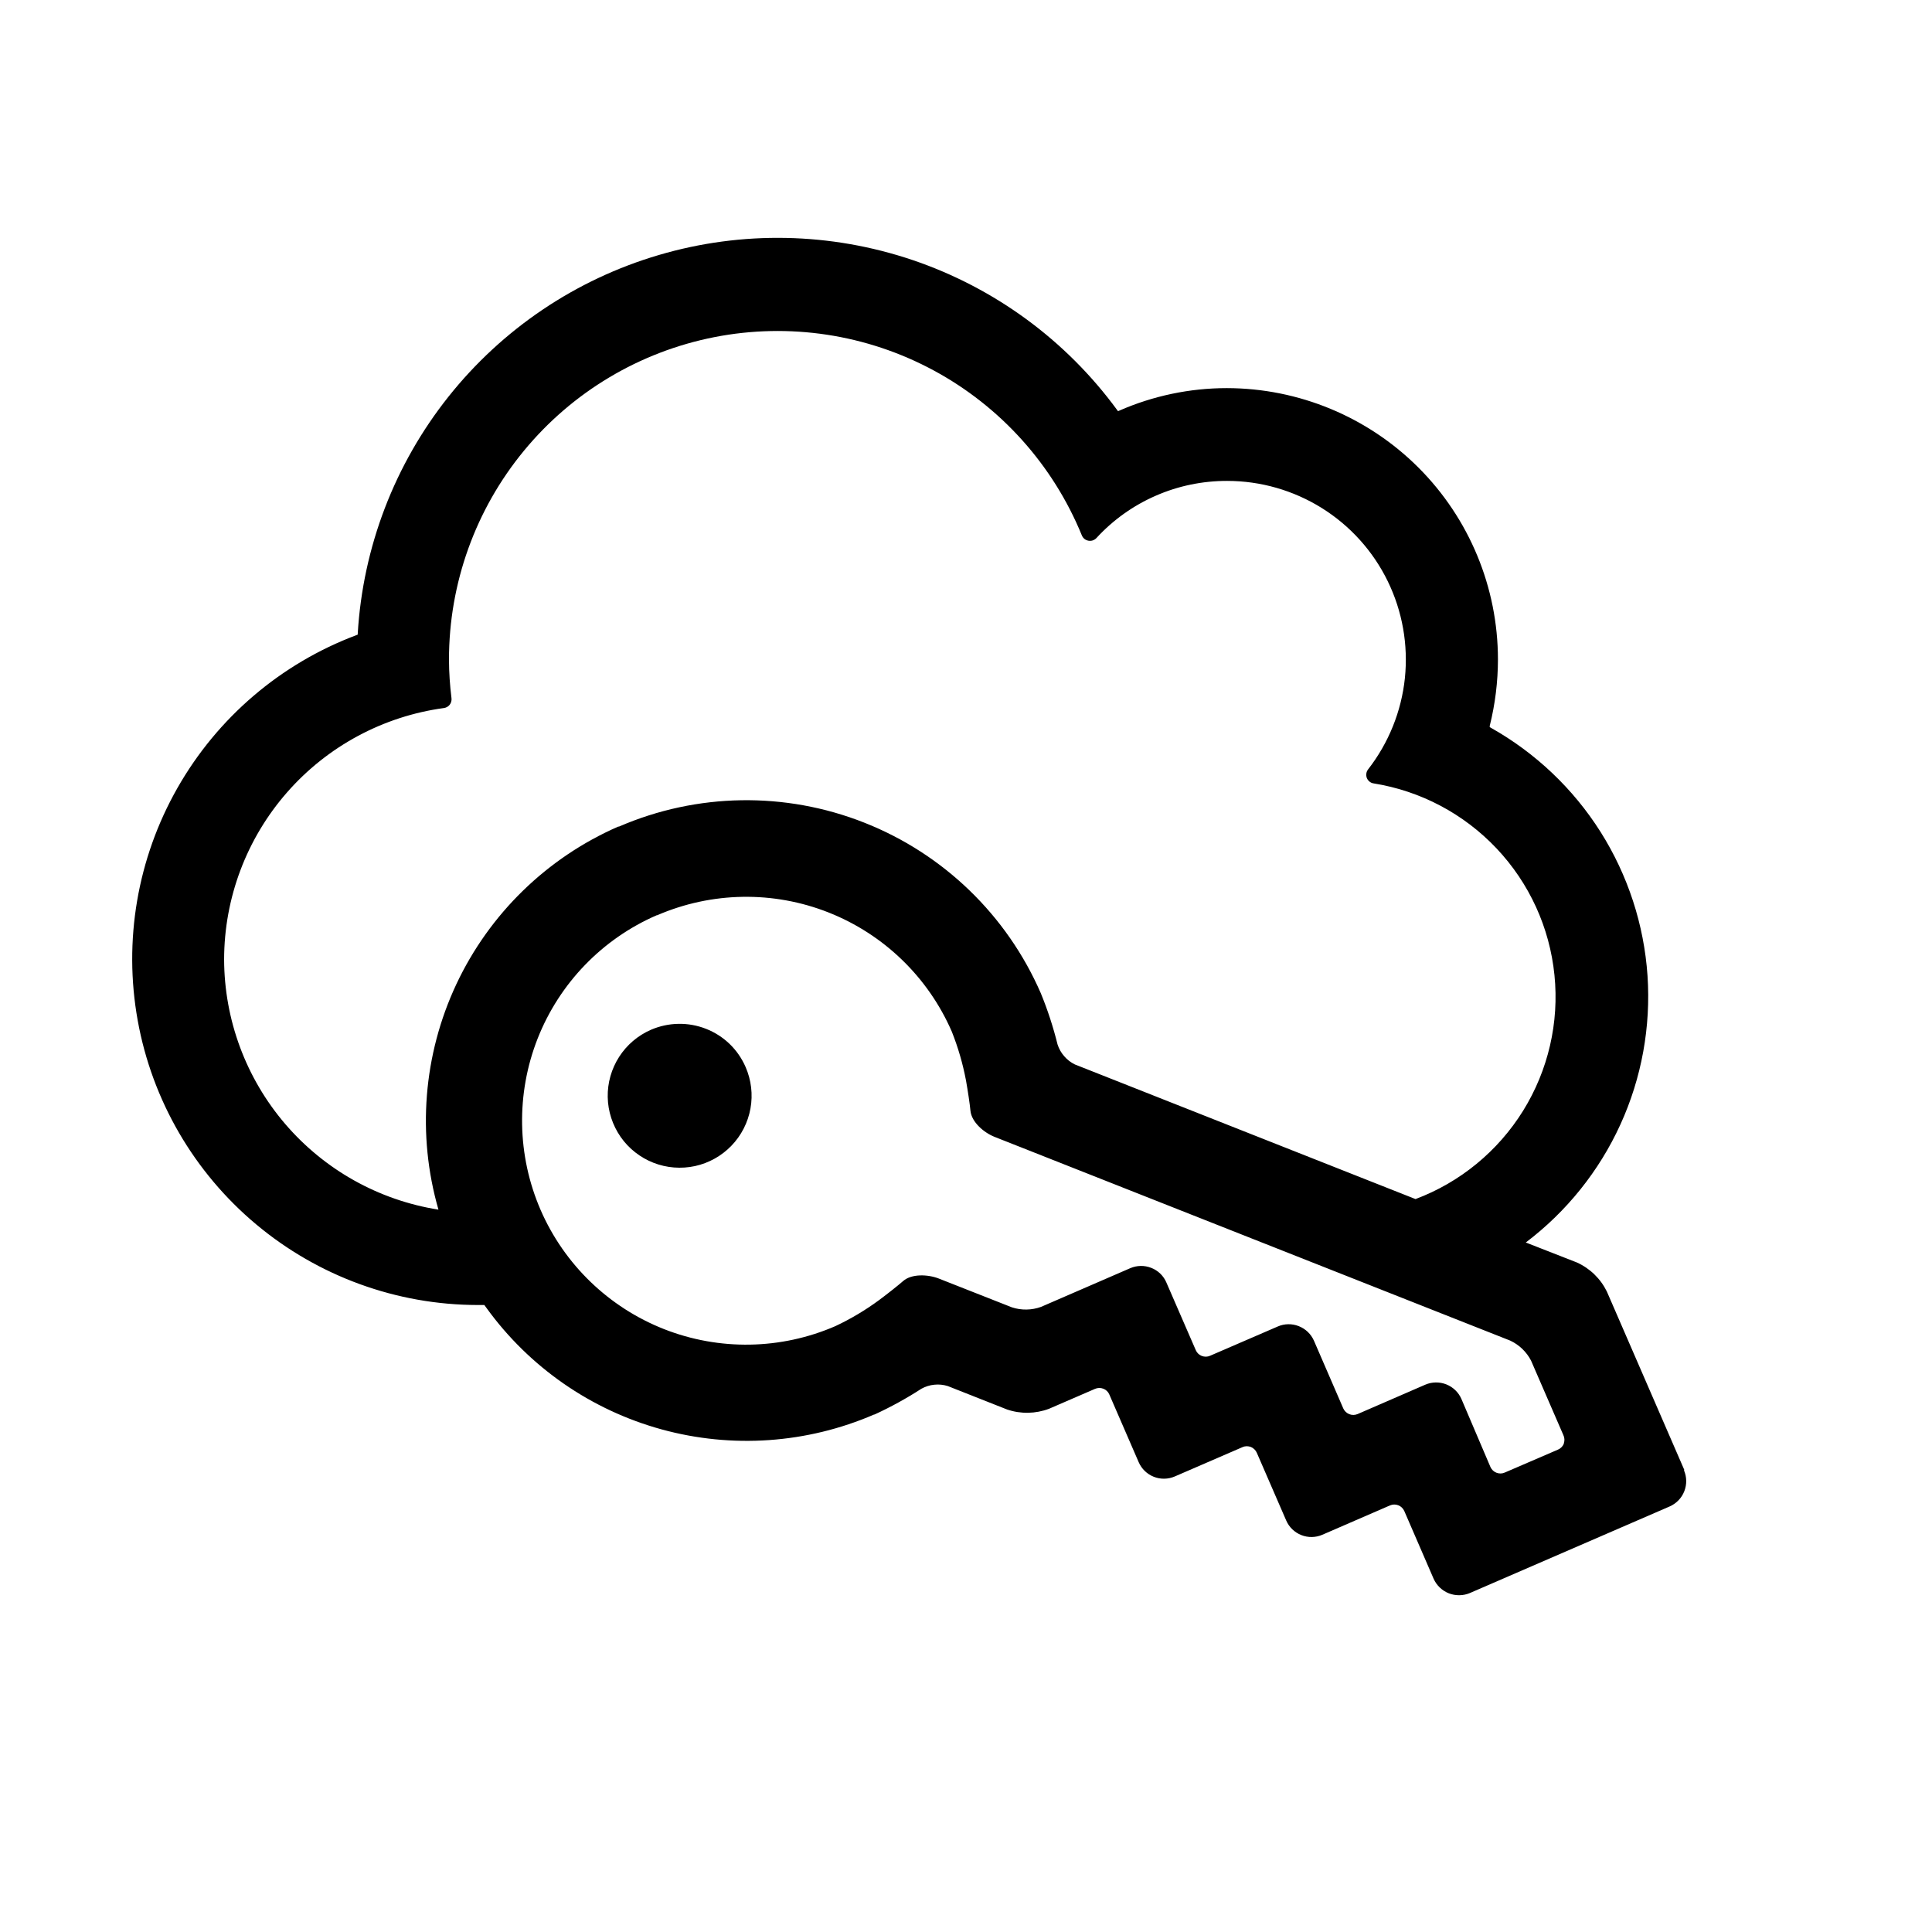 <svg width="36" height="36" viewBox="0 0 36 36" fill="none" xmlns="http://www.w3.org/2000/svg">
<path d="M31.385 27.391L29.942 24.067C29.824 23.826 29.626 23.634 29.382 23.524L28.431 23.152C29.192 22.576 29.798 21.821 30.194 20.953C30.59 20.085 30.763 19.132 30.699 18.18C30.634 17.228 30.333 16.308 29.824 15.501C29.314 14.695 28.611 14.028 27.78 13.561L27.759 13.548V13.526C27.86 13.12 27.912 12.703 27.912 12.285C27.911 10.945 27.378 9.661 26.432 8.714C25.485 7.767 24.201 7.234 22.861 7.232C22.171 7.232 21.488 7.375 20.855 7.652L20.833 7.662L20.818 7.642C19.865 6.34 18.534 5.364 17.006 4.846C15.477 4.329 13.827 4.295 12.279 4.751C10.731 5.206 9.362 6.128 8.357 7.391C7.353 8.653 6.762 10.195 6.666 11.805V11.825L6.646 11.833C5.233 12.363 4.051 13.372 3.305 14.685C2.559 15.997 2.298 17.53 2.566 19.015C2.834 20.501 3.615 21.845 4.773 22.814C5.93 23.783 7.391 24.315 8.901 24.317H9.025L9.065 24.372C9.863 25.475 11.013 26.273 12.326 26.634C13.639 26.995 15.036 26.898 16.286 26.358H16.294C16.597 26.219 16.89 26.058 17.169 25.877C17.244 25.836 17.325 25.81 17.41 25.802C17.494 25.793 17.579 25.802 17.66 25.827L18.766 26.264C19.019 26.35 19.295 26.345 19.546 26.251L20.405 25.879C20.454 25.858 20.51 25.857 20.56 25.877C20.61 25.896 20.65 25.935 20.671 25.985L21.218 27.246C21.272 27.37 21.373 27.468 21.5 27.518C21.626 27.568 21.767 27.565 21.892 27.511L23.153 26.965C23.177 26.954 23.203 26.949 23.23 26.948C23.257 26.948 23.283 26.953 23.308 26.962C23.332 26.972 23.355 26.987 23.374 27.006C23.393 27.024 23.408 27.046 23.419 27.071L23.966 28.331C24.02 28.456 24.121 28.554 24.248 28.604C24.374 28.654 24.515 28.652 24.64 28.598L25.901 28.051C25.951 28.03 26.006 28.029 26.056 28.049C26.105 28.068 26.145 28.107 26.167 28.156L26.713 29.417C26.768 29.541 26.87 29.639 26.996 29.689C27.123 29.738 27.264 29.737 27.389 29.684L31.113 28.07C31.237 28.015 31.335 27.914 31.384 27.788C31.434 27.661 31.432 27.521 31.378 27.396L31.385 27.391ZM4.176 17.876C4.178 16.732 4.594 15.628 5.347 14.767C6.1 13.906 7.139 13.347 8.273 13.193C8.315 13.187 8.354 13.165 8.38 13.131C8.406 13.097 8.418 13.054 8.413 13.011C8.383 12.772 8.367 12.531 8.366 12.29C8.366 10.87 8.86 9.495 9.762 8.4C10.664 7.304 11.918 6.556 13.311 6.282C14.704 6.009 16.148 6.228 17.397 6.902C18.646 7.576 19.622 8.663 20.159 9.977C20.169 10.002 20.186 10.024 20.207 10.042C20.228 10.059 20.254 10.07 20.281 10.075C20.308 10.08 20.335 10.078 20.361 10.07C20.387 10.061 20.411 10.046 20.429 10.027C20.739 9.689 21.116 9.42 21.536 9.237C21.956 9.053 22.409 8.96 22.867 8.961C23.491 8.961 24.102 9.137 24.631 9.467C25.159 9.797 25.585 10.269 25.858 10.829C26.132 11.39 26.242 12.015 26.178 12.636C26.113 13.256 25.875 13.845 25.492 14.337C25.475 14.359 25.463 14.386 25.46 14.414C25.456 14.442 25.459 14.47 25.469 14.497C25.48 14.523 25.497 14.546 25.518 14.563C25.54 14.581 25.566 14.593 25.593 14.597C26.471 14.737 27.277 15.164 27.887 15.81C28.497 16.456 28.876 17.285 28.965 18.169C29.055 19.053 28.849 19.942 28.381 20.697C27.912 21.452 27.207 22.031 26.376 22.343L20.03 19.835C19.953 19.798 19.885 19.745 19.83 19.681C19.774 19.617 19.732 19.543 19.706 19.462C19.625 19.136 19.521 18.816 19.393 18.505C18.761 17.053 17.578 15.91 16.105 15.329C14.632 14.747 12.988 14.773 11.534 15.402H11.521C10.192 15.983 9.12 17.027 8.503 18.34C7.887 19.654 7.768 21.146 8.17 22.54C7.058 22.364 6.046 21.798 5.314 20.943C4.582 20.088 4.179 19.001 4.176 17.876ZM29.14 26.901C29.12 26.95 29.081 26.99 29.032 27.011L28.039 27.439C27.99 27.461 27.934 27.462 27.884 27.442C27.834 27.423 27.794 27.384 27.772 27.335L27.232 26.069C27.178 25.944 27.076 25.846 26.95 25.796C26.823 25.746 26.682 25.748 26.557 25.802L25.297 26.349C25.247 26.37 25.192 26.371 25.142 26.351C25.092 26.331 25.052 26.293 25.03 26.244L24.484 24.983C24.429 24.858 24.328 24.761 24.201 24.711C24.075 24.661 23.934 24.663 23.81 24.717L22.547 25.263C22.498 25.285 22.443 25.285 22.393 25.266C22.343 25.246 22.303 25.208 22.282 25.159L21.734 23.898C21.708 23.836 21.669 23.78 21.621 23.733C21.572 23.686 21.515 23.649 21.452 23.625C21.326 23.575 21.185 23.577 21.06 23.631L19.398 24.352C19.223 24.415 19.033 24.418 18.857 24.361L17.491 23.823C17.287 23.744 16.986 23.733 16.829 23.87C16.738 23.95 16.536 24.11 16.381 24.225C16.126 24.413 15.854 24.575 15.567 24.71C14.552 25.151 13.403 25.171 12.373 24.766C11.343 24.36 10.516 23.562 10.074 22.547C9.633 21.531 9.613 20.382 10.018 19.352C10.424 18.322 11.222 17.495 12.238 17.054H12.246C13.262 16.615 14.411 16.596 15.44 17.003C16.469 17.41 17.295 18.209 17.736 19.224C17.853 19.518 17.941 19.822 18 20.133C18.034 20.324 18.072 20.577 18.083 20.699C18.104 20.907 18.331 21.105 18.535 21.185L28.14 24.98C28.307 25.058 28.444 25.189 28.529 25.353L29.131 26.741C29.154 26.789 29.157 26.844 29.14 26.894V26.901Z" fill="black"/>
<path d="M12.128 19.189C11.885 19.295 11.679 19.471 11.536 19.694C11.393 19.918 11.319 20.178 11.324 20.443C11.329 20.708 11.413 20.966 11.564 21.184C11.715 21.401 11.928 21.569 12.175 21.666C12.422 21.763 12.692 21.784 12.951 21.728C13.21 21.671 13.446 21.539 13.63 21.348C13.814 21.157 13.937 20.916 13.984 20.655C14.031 20.394 13.999 20.125 13.893 19.882C13.823 19.721 13.722 19.575 13.595 19.452C13.468 19.33 13.318 19.234 13.154 19.17C12.99 19.106 12.815 19.074 12.639 19.078C12.463 19.081 12.29 19.119 12.128 19.189Z" fill="black"/>
</svg>
